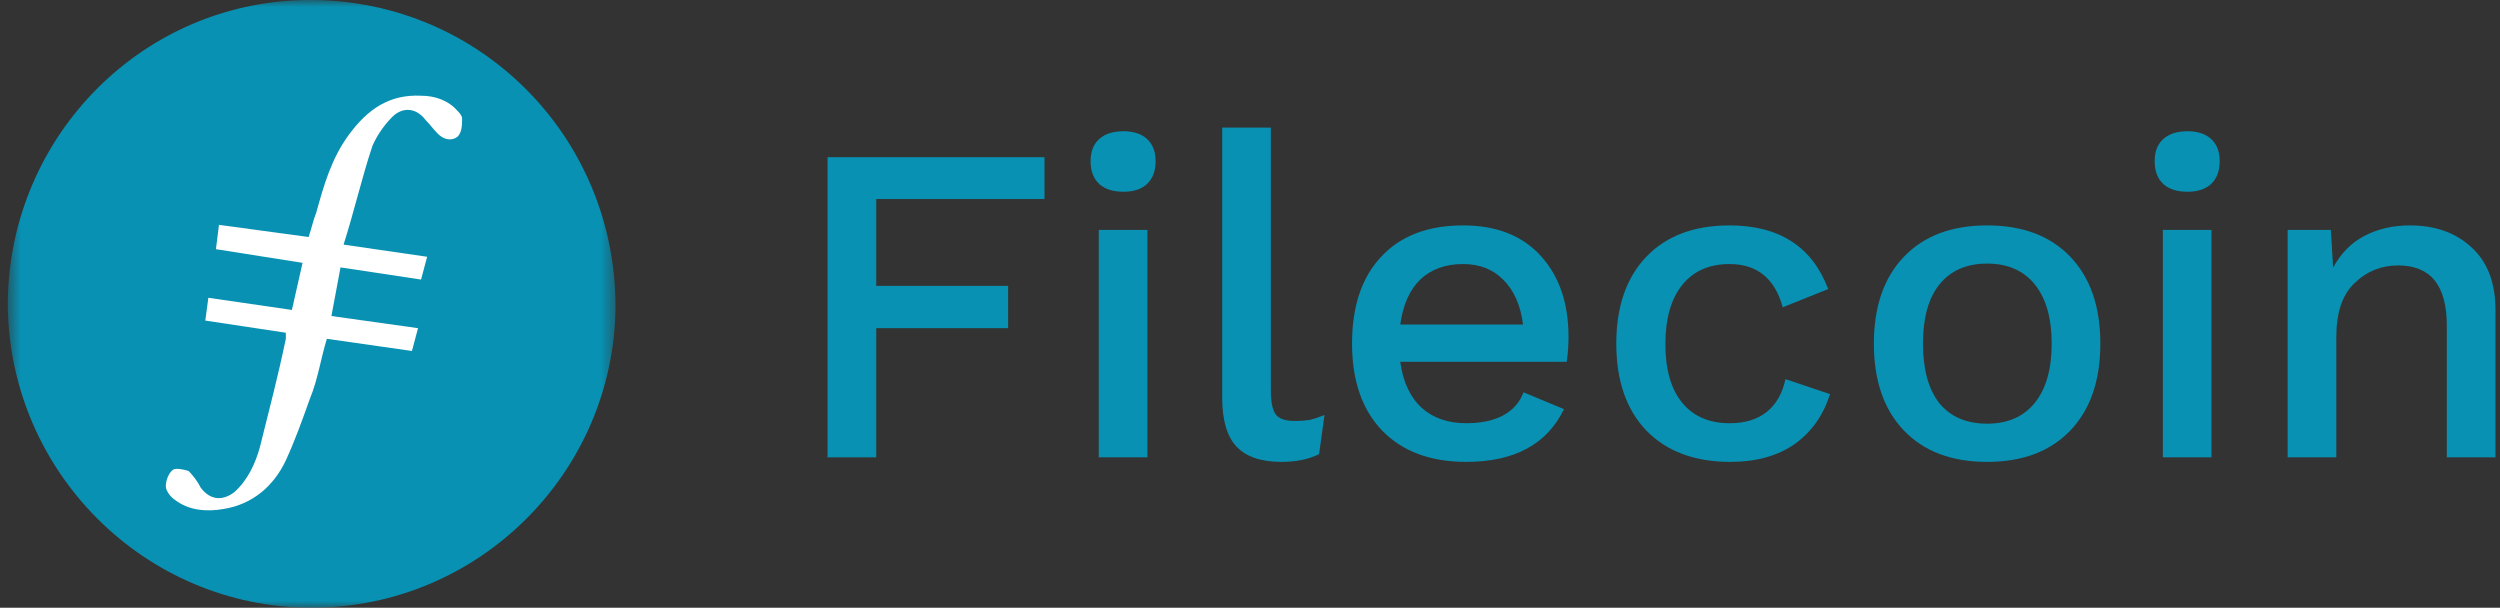 <svg width="181" height="44" viewBox="0 0 181 44" fill="none" xmlns="http://www.w3.org/2000/svg">
<rect x="0" y="0" width="181" height="44" fill="#333333" stroke="none"/>
<mask id="mask0" mask-type="alpha" maskUnits="userSpaceOnUse" x="0" y="0" width="45" height="44">
<path fill-rule="evenodd" clip-rule="evenodd" d="M0.564 0H44.565V44H0.564V0Z" fill="#FB923C"/>
</mask>
<g mask="url(#mask0)">
<path fill-rule="evenodd" clip-rule="evenodd" d="M22.564 44C10.464 44 0.564 34.1 0.564 21.89C0.674 9.79 10.464 -0.11 22.674 5.34013e-05C34.775 0.11 44.565 9.9 44.565 22.22C44.455 34.21 34.664 44 22.564 44Z" fill="#0891B2"/>
<path fill-rule="evenodd" clip-rule="evenodd" d="M24.654 19.36L23.994 22.88L30.265 23.76L29.825 25.41L23.665 24.53C23.224 25.96 23.005 27.5 22.454 28.82C21.904 30.36 21.355 31.9 20.695 33.33C19.814 35.2 18.274 36.52 16.184 36.85C14.975 37.07 13.655 36.96 12.665 36.19C12.335 35.97 12.005 35.53 12.005 35.2C12.005 34.76 12.225 34.21 12.555 33.99C12.774 33.88 13.325 33.99 13.655 34.1C13.985 34.43 14.315 34.87 14.534 35.31C15.194 36.19 16.075 36.3 16.954 35.64C17.945 34.76 18.494 33.55 18.825 32.34C19.485 29.7 20.145 27.17 20.695 24.53V24.09L14.864 23.21L15.085 21.56L21.134 22.44L21.904 19.03L15.634 18.04L15.854 16.28L22.345 17.16C22.564 16.5 22.674 15.95 22.895 15.4C23.445 13.42 23.994 11.44 25.314 9.68C26.634 7.92 28.174 6.82 30.485 6.93C31.474 6.93 32.465 7.26 33.124 8.03C33.234 8.14 33.455 8.36 33.455 8.58C33.455 9.02 33.455 9.57 33.124 9.9C32.684 10.23 32.135 10.12 31.695 9.68C31.364 9.35 31.145 9.02 30.814 8.69C30.154 7.81 29.165 7.7 28.395 8.47C27.845 9.02 27.294 9.79 26.965 10.56C26.195 12.87 25.645 15.29 24.875 17.71L30.924 18.59L30.485 20.24L24.654 19.36Z" fill="white"/>
</g>
<path d="M63.44 14.409V20.698H72.988V23.76H63.44V33.111H59.916V11.38H75.622V14.409H63.44Z" fill="#0891B2"/>
<path d="M81.329 13.882C80.582 13.882 80.001 13.696 79.584 13.323C79.167 12.928 78.958 12.379 78.958 11.676C78.958 10.974 79.167 10.436 79.584 10.063C80.001 9.69 80.582 9.503 81.329 9.503C82.075 9.503 82.646 9.69 83.041 10.063C83.458 10.436 83.666 10.974 83.666 11.676C83.666 12.379 83.458 12.928 83.041 13.323C82.646 13.696 82.075 13.882 81.329 13.882ZM83.074 33.111H79.551V16.648H83.074V33.111Z" fill="#0891B2"/>
<path d="M92.01 28.303C92.01 29.116 92.131 29.686 92.372 30.016C92.614 30.323 93.064 30.477 93.722 30.477C94.139 30.477 94.49 30.455 94.776 30.411C95.083 30.345 95.456 30.224 95.895 30.049L95.5 32.88C94.754 33.253 93.843 33.44 92.767 33.44C91.297 33.44 90.21 33.067 89.508 32.32C88.827 31.574 88.487 30.4 88.487 28.797V9.24H92.01V28.303Z" fill="#0891B2"/>
<path d="M113.56 24.385C113.56 25.022 113.516 25.626 113.429 26.196H101.378C101.576 27.645 102.091 28.753 102.926 29.522C103.76 30.268 104.835 30.641 106.152 30.641C107.228 30.641 108.117 30.455 108.819 30.081C109.543 29.686 110.037 29.127 110.301 28.402L113.231 29.621C112.002 32.167 109.642 33.44 106.152 33.44C103.562 33.44 101.532 32.683 100.061 31.168C98.612 29.654 97.888 27.557 97.888 24.879C97.888 22.18 98.59 20.083 99.995 18.591C101.4 17.076 103.376 16.319 105.922 16.319C108.336 16.319 110.213 17.054 111.552 18.525C112.891 19.995 113.56 21.949 113.56 24.385ZM105.922 19.117C104.649 19.117 103.617 19.491 102.827 20.237C102.059 20.983 101.576 22.07 101.378 23.497H110.268C110.092 22.114 109.62 21.038 108.852 20.27C108.106 19.502 107.129 19.117 105.922 19.117Z" fill="#0891B2"/>
<path d="M125.218 16.319C128.817 16.319 131.199 17.855 132.362 20.928L129.07 22.245C128.499 20.16 127.215 19.117 125.218 19.117C123.747 19.117 122.606 19.622 121.793 20.632C120.981 21.642 120.575 23.068 120.575 24.912C120.575 26.756 120.981 28.172 121.793 29.16C122.606 30.147 123.747 30.641 125.218 30.641C126.337 30.641 127.237 30.367 127.918 29.818C128.598 29.269 129.048 28.479 129.267 27.448L132.494 28.534C132.011 30.07 131.155 31.278 129.926 32.156C128.697 33.012 127.149 33.44 125.284 33.44C122.693 33.44 120.663 32.683 119.192 31.168C117.744 29.654 117.019 27.557 117.019 24.879C117.019 22.201 117.744 20.105 119.192 18.591C120.641 17.076 122.65 16.319 125.218 16.319Z" fill="#0891B2"/>
<path d="M143.867 16.319C146.435 16.319 148.443 17.076 149.892 18.591C151.341 20.105 152.065 22.201 152.065 24.879C152.065 27.557 151.341 29.654 149.892 31.168C148.443 32.683 146.435 33.44 143.867 33.44C141.299 33.44 139.29 32.683 137.841 31.168C136.393 29.654 135.668 27.557 135.668 24.879C135.668 22.201 136.393 20.105 137.841 18.591C139.29 17.076 141.299 16.319 143.867 16.319ZM143.867 19.084C142.374 19.084 141.222 19.589 140.41 20.599C139.619 21.587 139.224 23.014 139.224 24.879C139.224 26.745 139.619 28.183 140.41 29.192C141.222 30.18 142.374 30.674 143.867 30.674C145.359 30.674 146.512 30.169 147.324 29.16C148.136 28.15 148.542 26.723 148.542 24.879C148.542 23.035 148.136 21.609 147.324 20.599C146.512 19.589 145.359 19.084 143.867 19.084Z" fill="#0891B2"/>
<path d="M158.368 13.882C157.622 13.882 157.04 13.696 156.623 13.323C156.206 12.928 155.998 12.379 155.998 11.676C155.998 10.974 156.206 10.436 156.623 10.063C157.04 9.69 157.622 9.503 158.368 9.503C159.115 9.503 159.685 9.69 160.081 10.063C160.498 10.436 160.706 10.974 160.706 11.676C160.706 12.379 160.498 12.928 160.081 13.323C159.685 13.696 159.115 13.882 158.368 13.882ZM160.113 33.111H156.59V16.648H160.113V33.111Z" fill="#0891B2"/>
<path d="M174.482 16.319C176.304 16.319 177.786 16.846 178.927 17.899C180.091 18.953 180.672 20.467 180.672 22.443V33.111H177.149V23.562C177.149 20.665 175.975 19.216 173.626 19.216C172.397 19.216 171.344 19.644 170.466 20.5C169.588 21.334 169.149 22.629 169.149 24.385V33.111H165.626V16.648H168.754L168.918 19.381C169.467 18.349 170.224 17.581 171.19 17.076C172.156 16.571 173.253 16.319 174.482 16.319Z" fill="#0891B2"/>
</svg>
